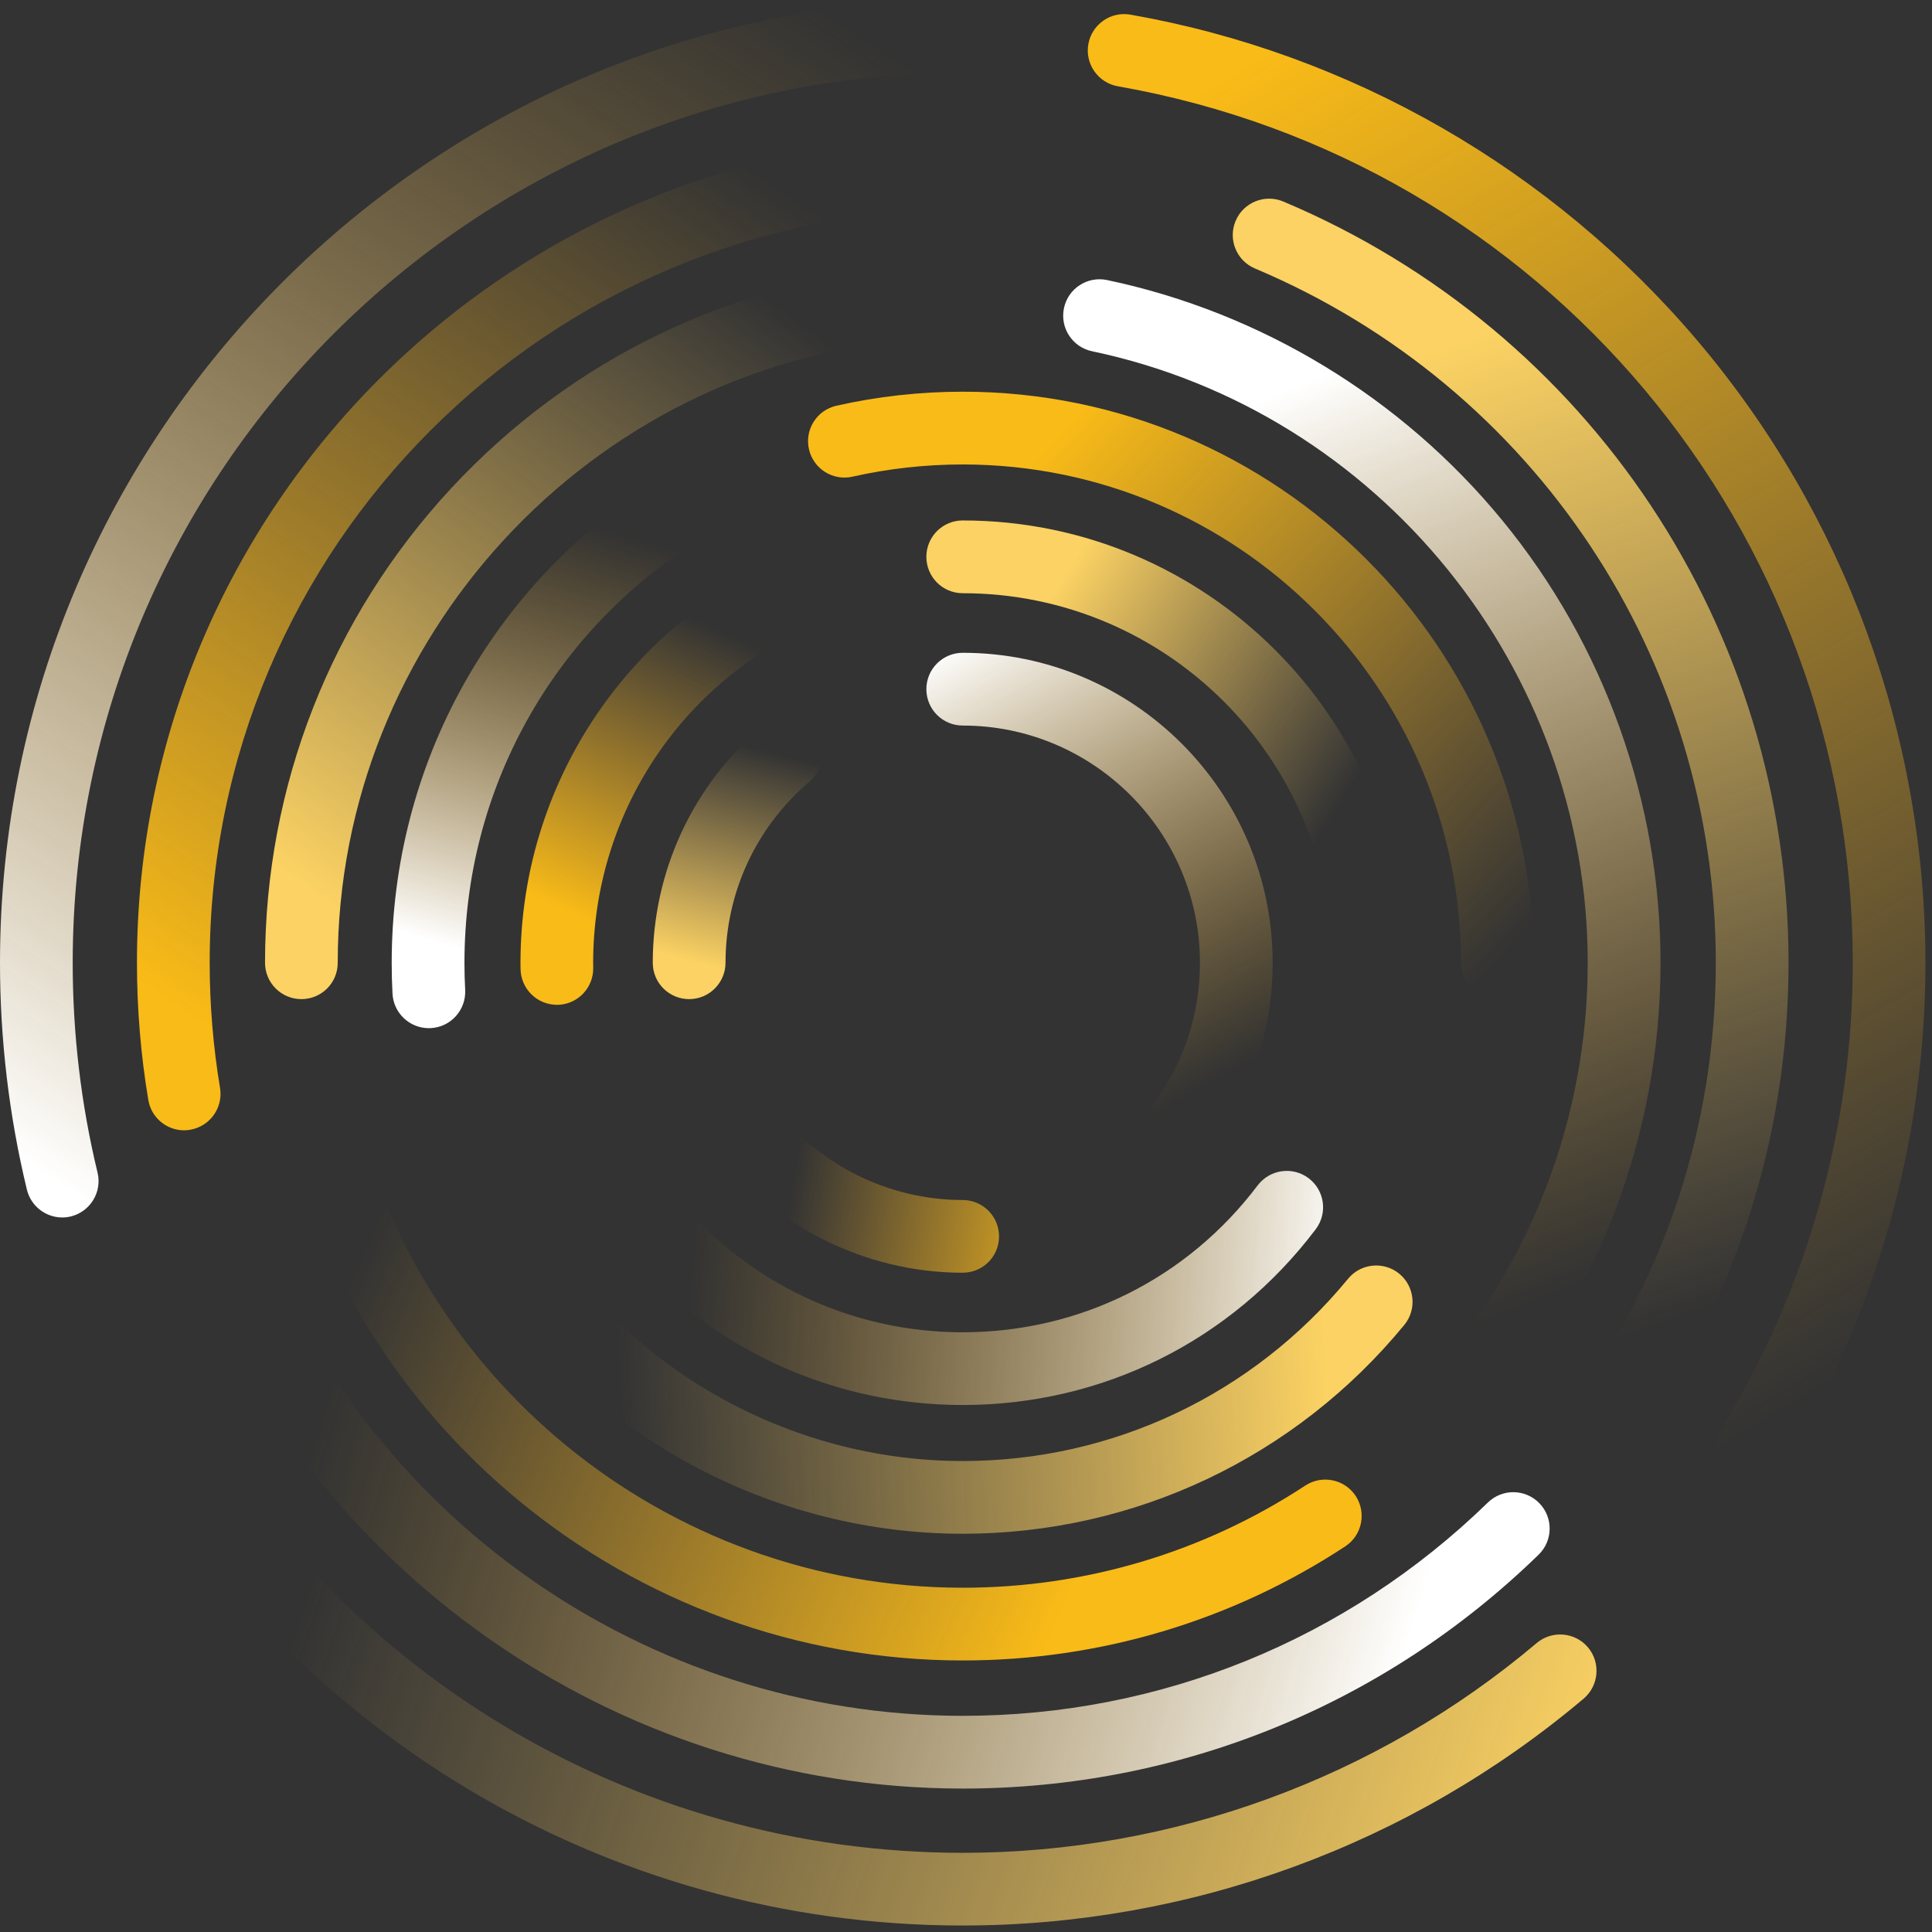 <svg  viewBox="0 0 62 62" fill="none" xmlns="http://www.w3.org/2000/svg">
    <rect x="0" y="0" width="62" height="62" fill="#333333" stroke="none"/>
    <path d="M56.229 47.629C56.021 47.629 55.809 47.573 55.617 47.455C55.068 47.117 54.898 46.398 55.236 45.85C57.998 41.365 59.457 36.194 59.457 30.897C59.457 17 49.539 5.169 35.873 2.769C35.238 2.657 34.814 2.051 34.926 1.417C35.038 0.782 35.644 0.358 36.277 0.47C43.343 1.711 49.805 5.427 54.47 10.93C59.191 16.496 61.789 23.59 61.789 30.899C61.789 36.628 60.21 42.222 57.22 47.075C57.004 47.431 56.621 47.629 56.229 47.629Z" fill="url(#paint0_linear_9953_228533)"/>
    <path d="M51.218 47.188C50.976 47.188 50.73 47.112 50.523 46.956C50.005 46.57 49.899 45.839 50.285 45.323C53.409 41.13 55.062 36.141 55.062 30.896C55.062 21.148 49.257 12.403 40.275 8.617C39.681 8.368 39.401 7.682 39.653 7.088C39.903 6.495 40.589 6.217 41.182 6.467C51.032 10.618 57.396 20.208 57.396 30.896C57.396 36.648 55.583 42.119 52.157 46.718C51.926 47.026 51.576 47.188 51.218 47.188Z" fill="url(#paint1_linear_9953_228533)"/>
    <path d="M46.582 46.358C46.303 46.358 46.021 46.258 45.797 46.054C45.321 45.62 45.287 44.881 45.721 44.405C49.095 40.706 50.952 35.908 50.952 30.897C50.952 21.463 44.262 13.21 35.046 11.272C34.414 11.14 34.01 10.52 34.144 9.888C34.276 9.257 34.896 8.855 35.527 8.987C40.478 10.028 44.983 12.767 48.211 16.7C51.485 20.688 53.288 25.731 53.288 30.897C53.288 36.492 51.214 41.849 47.448 45.978C47.216 46.23 46.9 46.358 46.582 46.358Z" fill="url(#paint2_linear_9953_228533)"/>
    <path d="M48.053 32.062C47.407 32.062 46.885 31.541 46.885 30.895C46.885 22.078 39.712 14.905 30.895 14.905C29.7 14.905 28.511 15.037 27.355 15.297C26.728 15.439 26.102 15.045 25.96 14.415C25.818 13.786 26.212 13.162 26.842 13.02C28.163 12.722 29.528 12.57 30.895 12.57C40.999 12.57 49.22 20.791 49.22 30.895C49.22 31.541 48.698 32.062 48.053 32.062Z" fill="url(#paint3_linear_9953_228533)"/>
    <path d="M43.921 32.063C43.275 32.063 42.754 31.541 42.754 30.895C42.754 24.357 37.435 19.037 30.895 19.037C30.249 19.037 29.728 18.515 29.728 17.869C29.728 17.224 30.249 16.702 30.895 16.702C38.72 16.702 45.088 23.068 45.088 30.895C45.088 31.541 44.565 32.063 43.921 32.063Z" fill="url(#paint4_linear_9953_228533)"/>
    <path d="M37.971 37.263C37.731 37.263 37.489 37.189 37.279 37.035C36.76 36.654 36.65 35.922 37.031 35.404C37.999 34.091 38.508 32.532 38.508 30.897C38.508 26.7 35.093 23.284 30.895 23.284C30.25 23.284 29.728 22.762 29.728 22.116C29.728 21.471 30.25 20.949 30.895 20.949C36.38 20.949 40.841 25.41 40.841 30.895C40.841 33.034 40.173 35.071 38.908 36.788C38.684 37.099 38.331 37.263 37.971 37.263Z" fill="url(#paint5_linear_9953_228533)"/>
    <path d="M30.895 61.792C19.416 61.792 8.947 55.484 3.572 45.33C3.27 44.76 3.488 44.055 4.058 43.753C4.627 43.451 5.333 43.669 5.635 44.239C10.604 53.627 20.284 59.459 30.895 59.459C37.633 59.459 44.175 57.069 49.314 52.727C49.807 52.312 50.543 52.374 50.959 52.865C51.374 53.357 51.312 54.095 50.821 54.511C45.26 59.206 38.185 61.792 30.895 61.792Z" fill="url(#paint6_linear_9953_228533)"/>
    <path d="M30.897 57.397C19.74 57.397 9.714 50.346 5.948 39.85C5.73 39.242 6.046 38.575 6.652 38.357C7.259 38.139 7.927 38.455 8.145 39.061C11.579 48.631 20.723 55.063 30.897 55.063C37.227 55.063 43.213 52.632 47.748 48.217C48.21 47.767 48.95 47.777 49.399 48.239C49.849 48.701 49.839 49.44 49.377 49.89C44.402 54.731 37.838 57.397 30.897 57.397Z" fill="url(#paint7_linear_9953_228533)"/>
    <path d="M30.895 53.286C20.238 53.286 11.002 45.709 8.933 35.271C8.807 34.64 9.219 34.024 9.85 33.9C10.482 33.776 11.098 34.186 11.222 34.817C13.074 44.168 21.347 50.952 30.895 50.952C34.821 50.952 38.623 49.818 41.889 47.673C42.428 47.32 43.152 47.47 43.506 48.007C43.859 48.547 43.709 49.271 43.172 49.624C39.524 52.021 35.279 53.286 30.895 53.286Z" fill="url(#paint8_linear_9953_228533)"/>
    <path d="M30.895 49.22C24.435 49.22 18.382 45.76 15.098 40.19C14.771 39.634 14.956 38.918 15.512 38.591C16.068 38.263 16.783 38.449 17.111 39.004C19.977 43.865 25.26 46.886 30.896 46.886C35.702 46.886 40.207 44.753 43.261 41.037C43.671 40.539 44.406 40.468 44.904 40.875C45.402 41.285 45.474 42.021 45.066 42.518C41.564 46.778 36.401 49.22 30.895 49.22Z" fill="url(#paint9_linear_9953_228533)"/>
    <path d="M30.895 45.088C25.089 45.088 19.924 41.612 17.739 36.232C17.497 35.634 17.785 34.955 18.381 34.711C18.978 34.469 19.658 34.757 19.902 35.352C21.727 39.847 26.042 42.754 30.895 42.754C34.647 42.754 38.097 41.035 40.361 38.039C40.751 37.525 41.483 37.423 41.996 37.811C42.51 38.199 42.612 38.932 42.224 39.446C39.514 43.032 35.384 45.088 30.895 45.088Z" fill="url(#paint10_linear_9953_228533)"/>
    <path d="M30.895 40.843C27.745 40.843 24.748 39.328 22.88 36.789C22.498 36.269 22.608 35.54 23.128 35.158C23.647 34.776 24.377 34.886 24.759 35.406C26.19 37.349 28.482 38.51 30.893 38.51C31.538 38.51 32.06 39.032 32.06 39.677C32.062 40.321 31.54 40.843 30.895 40.843Z" fill="url(#paint11_linear_9953_228533)"/>
    <path d="M1.997 39.07C1.471 39.07 0.993 38.71 0.863 38.176C0.29 35.806 0 33.358 0 30.895C0 13.86 13.86 0 30.895 0C31.541 0 32.062 0.522 32.062 1.167C32.062 1.813 31.541 2.335 30.895 2.335C15.147 2.335 2.333 15.147 2.333 30.895C2.333 33.172 2.6 35.436 3.13 37.629C3.282 38.254 2.896 38.886 2.269 39.038C2.179 39.06 2.087 39.07 1.997 39.07Z" fill="url(#paint12_linear_9953_228533)"/>
    <path d="M5.908 36.273C5.348 36.273 4.854 35.869 4.759 35.297C4.517 33.852 4.395 32.371 4.395 30.896C4.395 16.283 16.283 4.396 30.894 4.396C31.306 4.396 31.724 4.406 32.134 4.424C32.777 4.454 33.275 5 33.245 5.644C33.215 6.287 32.665 6.787 32.026 6.755C31.652 6.737 31.27 6.729 30.894 6.729C17.569 6.729 6.729 17.57 6.729 30.894C6.729 32.241 6.841 33.593 7.061 34.912C7.167 35.547 6.737 36.149 6.102 36.255C6.038 36.269 5.972 36.273 5.908 36.273Z" fill="url(#paint13_linear_9953_228533)"/>
    <path d="M9.673 32.063C9.027 32.063 8.505 31.541 8.505 30.895C8.505 25.229 10.626 19.822 14.478 15.671C18.307 11.541 23.498 9.023 29.093 8.577C29.732 8.525 30.298 9.005 30.348 9.648C30.4 10.29 29.92 10.854 29.277 10.904C18.937 11.727 10.838 20.51 10.838 30.895C10.84 31.541 10.318 32.063 9.673 32.063Z" fill="url(#paint14_linear_9953_228533)"/>
    <path d="M13.761 32.995C13.146 32.995 12.63 32.513 12.596 31.889C12.578 31.562 12.57 31.228 12.57 30.896C12.57 24.536 15.794 18.724 21.195 15.348C21.742 15.006 22.462 15.172 22.804 15.719C23.145 16.265 22.98 16.987 22.432 17.328C17.719 20.275 14.905 25.347 14.905 30.898C14.905 31.188 14.912 31.48 14.928 31.765C14.962 32.409 14.469 32.959 13.825 32.993C13.803 32.995 13.783 32.995 13.761 32.995Z" fill="url(#paint15_linear_9953_228533)"/>
    <path d="M17.872 32.245C17.234 32.245 16.715 31.733 16.705 31.093C16.705 31.027 16.703 30.962 16.703 30.898C16.703 25.217 20.077 20.096 25.296 17.852C25.887 17.598 26.575 17.872 26.828 18.463C27.082 19.055 26.809 19.742 26.217 19.996C21.854 21.871 19.035 26.148 19.035 30.898C19.035 30.953 19.035 31.008 19.037 31.064C19.045 31.709 18.53 32.237 17.886 32.247C17.882 32.245 17.878 32.245 17.872 32.245Z" fill="url(#paint16_linear_9953_228533)"/>
    <path d="M22.116 32.063C21.47 32.063 20.948 31.541 20.948 30.896C20.948 27.97 22.23 25.203 24.462 23.308C24.954 22.891 25.689 22.953 26.107 23.442C26.525 23.934 26.463 24.67 25.973 25.087C24.264 26.538 23.283 28.655 23.283 30.894C23.281 31.541 22.759 32.063 22.116 32.063Z" fill="url(#paint17_linear_9953_228533)"/>
    <defs>
    <linearGradient id="paint0_linear_9953_228533" x1="62.844" y1="41.934" x2="39.227" y2="2.528" gradientUnits="userSpaceOnUse">
    <stop stop-color="#FBB92F" stop-opacity="0"/>
    <stop offset="1" stop-color="#F9BB17"/>
    </linearGradient>
    <linearGradient id="paint1_linear_9953_228533" x1="55.622" y1="41.67" x2="45.053" y2="11.659" gradientUnits="userSpaceOnUse">
    <stop stop-color="#FBCE68" stop-opacity="0"/>
    <stop offset="1" stop-color="#FBD263"/>
    </linearGradient>
    <linearGradient id="paint2_linear_9953_228533" x1="51.34" y1="40.944" x2="40.119" y2="13.02" gradientUnits="userSpaceOnUse">
    <stop stop-color="#FBB92F" stop-opacity="0"/>
    <stop offset="1" stop-color="white"/>
    </linearGradient>
    <linearGradient id="paint3_linear_9953_228533" x1="49.267" y1="29.506" x2="33.217" y2="14.761" gradientUnits="userSpaceOnUse">
    <stop stop-color="#FBB92F" stop-opacity="0"/>
    <stop offset="1" stop-color="#F9BB17"/>
    </linearGradient>
    <linearGradient id="paint4_linear_9953_228533" x1="42.602" y1="26.459" x2="32.946" y2="20.457" gradientUnits="userSpaceOnUse">
    <stop stop-color="#FBCE68" stop-opacity="0"/>
    <stop offset="1" stop-color="#FBD263"/>
    </linearGradient>
    <linearGradient id="paint5_linear_9953_228533" x1="39.849" y1="34.184" x2="31.89" y2="19.961" gradientUnits="userSpaceOnUse">
    <stop stop-color="#FBB92F" stop-opacity="0"/>
    <stop offset="1" stop-color="white"/>
    </linearGradient>
    <linearGradient id="paint6_linear_9953_228533" x1="10.972" y1="47.886" x2="49.922" y2="61.195" gradientUnits="userSpaceOnUse">
    <stop stop-color="#FBCE68" stop-opacity="0"/>
    <stop offset="1" stop-color="#FBD263"/>
    </linearGradient>
    <linearGradient id="paint7_linear_9953_228533" x1="10.611" y1="44.476" x2="44.602" y2="54.654" gradientUnits="userSpaceOnUse">
    <stop stop-color="#FBB92F" stop-opacity="0"/>
    <stop offset="1" stop-color="white"/>
    </linearGradient>
    <linearGradient id="paint8_linear_9953_228533" x1="11.645" y1="40.218" x2="34.662" y2="50.473" gradientUnits="userSpaceOnUse">
    <stop stop-color="#FBB92F" stop-opacity="0"/>
    <stop offset="1" stop-color="#F9BB17"/>
    </linearGradient>
    <linearGradient id="paint9_linear_9953_228533" x1="19.864" y1="44.002" x2="42.503" y2="42.959" gradientUnits="userSpaceOnUse">
    <stop stop-color="#FBCE68" stop-opacity="0"/>
    <stop offset="1" stop-color="#FBD263"/>
    </linearGradient>
    <linearGradient id="paint10_linear_9953_228533" x1="22.263" y1="39.708" x2="43.206" y2="41.013" gradientUnits="userSpaceOnUse">
    <stop stop-color="#FBB92F" stop-opacity="0"/>
    <stop offset="1" stop-color="white"/>
    </linearGradient>
    <linearGradient id="paint11_linear_9953_228533" x1="25.498" y1="37.641" x2="35.154" y2="39.207" gradientUnits="userSpaceOnUse">
    <stop stop-color="#FBB92F" stop-opacity="0"/>
    <stop offset="1" stop-color="#F9BB17"/>
    </linearGradient>
    <linearGradient id="paint12_linear_9953_228533" x1="24.288" y1="-1.047" x2="-0.243" y2="36.598" gradientUnits="userSpaceOnUse">
    <stop stop-color="#FBB92F" stop-opacity="0"/>
    <stop offset="1" stop-color="white"/>
    </linearGradient>
    <linearGradient id="paint13_linear_9953_228533" x1="24.681" y1="5.808" x2="6.152" y2="32.688" gradientUnits="userSpaceOnUse">
    <stop stop-color="#FBB92F" stop-opacity="0"/>
    <stop offset="1" stop-color="#F9BB17"/>
    </linearGradient>
    <linearGradient id="paint14_linear_9953_228533" x1="24.656" y1="9.624" x2="10.694" y2="29.066" gradientUnits="userSpaceOnUse">
    <stop stop-color="#FBCE68" stop-opacity="0"/>
    <stop offset="1" stop-color="#FBD263"/>
    </linearGradient>
    <linearGradient id="paint15_linear_9953_228533" x1="19.349" y1="16.984" x2="15.369" y2="30.619" gradientUnits="userSpaceOnUse">
    <stop stop-color="#FBB92F" stop-opacity="0"/>
    <stop offset="1" stop-color="white"/>
    </linearGradient>
    <linearGradient id="paint16_linear_9953_228533" x1="23.266" y1="20.304" x2="19.025" y2="29.633" gradientUnits="userSpaceOnUse">
    <stop stop-color="#FBB92F" stop-opacity="0"/>
    <stop offset="1" stop-color="#F9BB17"/>
    </linearGradient>
    <linearGradient id="paint17_linear_9953_228533" x1="24.415" y1="24.054" x2="22.654" y2="30.97" gradientUnits="userSpaceOnUse">
    <stop stop-color="#FBCE68" stop-opacity="0"/>
    <stop offset="1" stop-color="#FBD263"/>
    </linearGradient>
    </defs>
    </svg>
    
